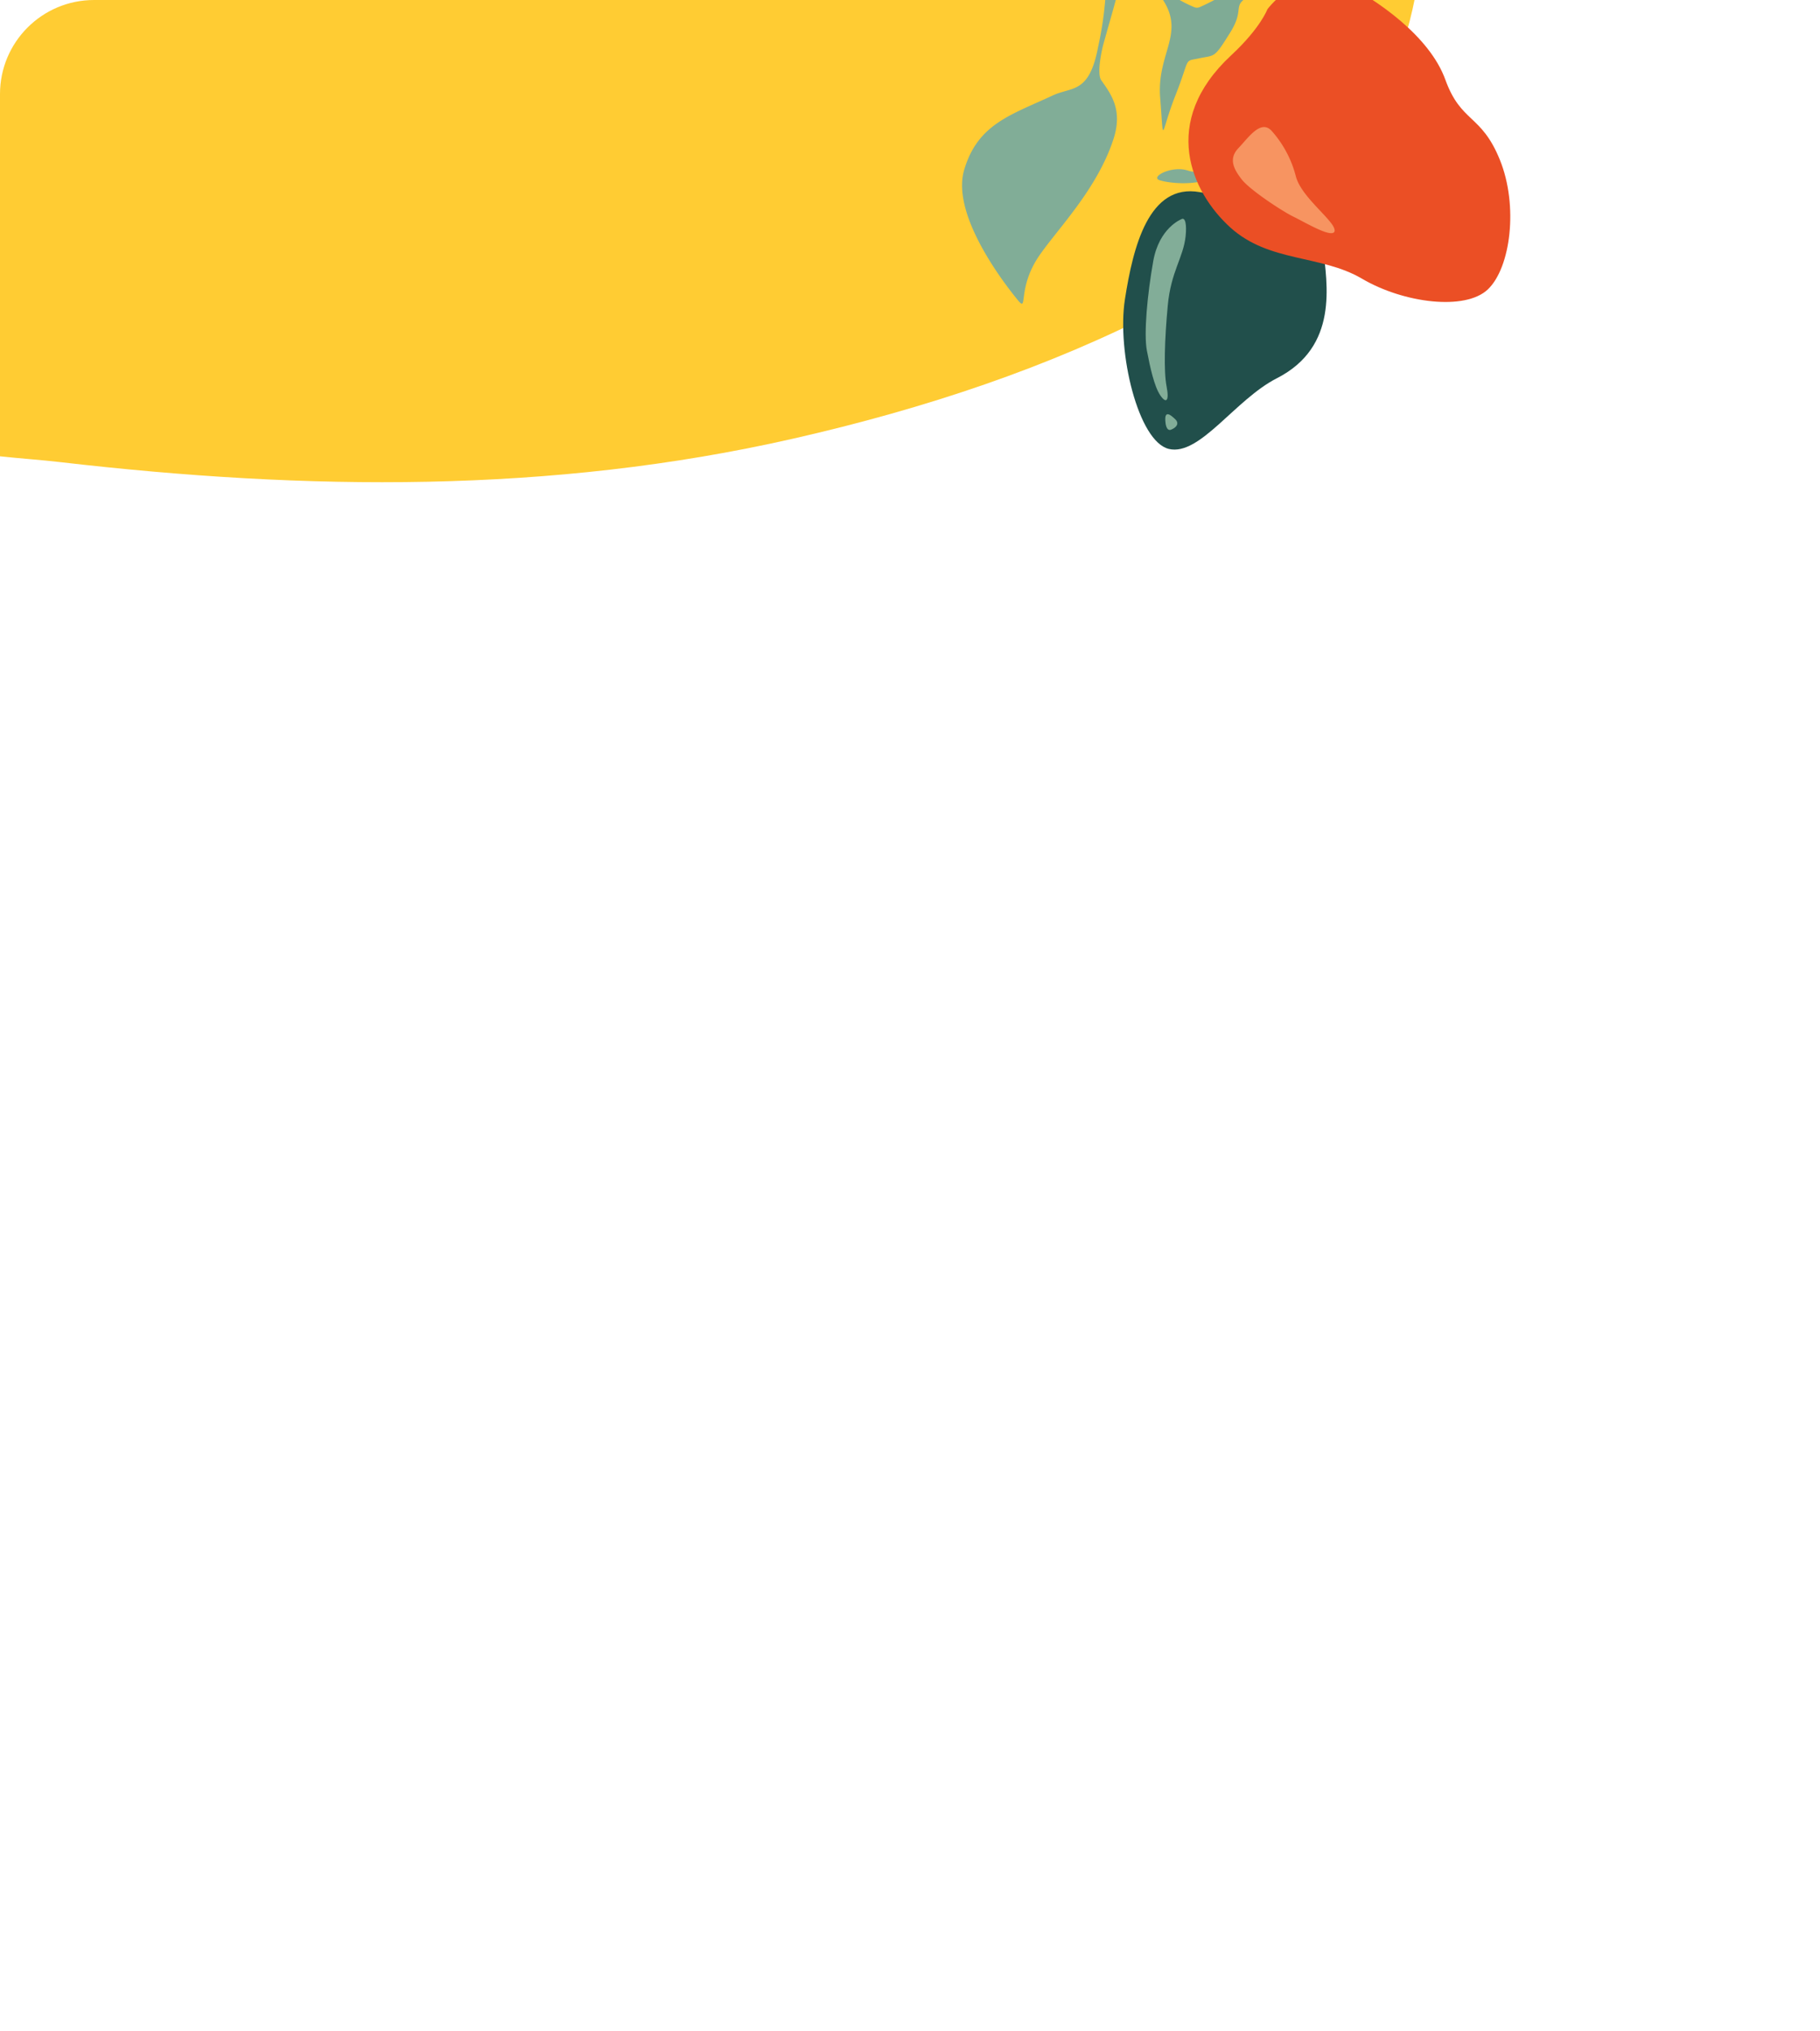 <svg xmlns="http://www.w3.org/2000/svg" xmlns:xlink="http://www.w3.org/1999/xlink" width="329" height="367" viewBox="0 0 329 367">
  <defs>
    <clipPath id="clip-path">
      <rect id="Rectangle_1172" data-name="Rectangle 1172" width="329" height="367" rx="17" transform="translate(522 285)" fill="#fff" stroke="#707070" stroke-width="1"/>
    </clipPath>
  </defs>
  <g id="Mask_Group_42" data-name="Mask Group 42" transform="translate(-522 -285)" clip-path="url(#clip-path)">
    <path id="Path_381" data-name="Path 381" d="M84.9,332.638c5.543,2.5,11.04,5.268,16.638,7.453,28.282,11.034,54.676,4.027,78.545-20.634,11.883-12.278,20.914-29.219,27.243-48.69,2.084-6.412,2.386-14.151,3.34-21.328,5.89-44.329,7.211-88.434-1.979-132.358-5.049-24.137-12.2-46.7-22.229-66.912-13.75-27.7-33.009-42.066-55.6-46.925-6.013-1.3-12.173-1.092-18.2-2.329-3.03-1.705-11.012-.5-11.012-.5-2.344.227-4.71.877-7.029.613C74.974-1.23,58.95,10.046,45.387,30.241Q31.6,50.765,18.207,71.872c-9.11,14.3-14.262,31.563-16.5,50.878-.282,2.433-.749,4.822-1.258,8.036C-.69,136.184.7,148.214.7,148.214c5.456,38.908,10.665,78.043,26.12,111.6,4.61,10.008,10.917,18.278,16.466,27.321C51.328,307.186,84.9,332.638,84.9,332.638Z" transform="matrix(0.017, 1, -1, 0.017, 778.816, 153.615)" fill="#fc3"/>
    <g id="Group_187" data-name="Group 187" transform="translate(795.013 366.248) rotate(180)">
      <g id="Group_185" data-name="Group 185" transform="translate(33.199 0)">
        <path id="Path_382" data-name="Path 382" d="M12.276,45.611S1.593,44.92.658,36.58c-.751-6.7-2.852-17.987,8.348-23.693C16.553,9.042,22.907-1.175,28.491.111S37.937,17.7,36.463,27.152s-4.3,21.029-13.527,19.375C15.731,45.236,12.276,45.611,12.276,45.611Z" fill="#214f4b"/>
        <path id="Path_383" data-name="Path 383" d="M10.756,5.663a.658.658,0,0,1,.354-.38c1.08-.482,5.3-2.23,7.822-1.369,2.914.994,6.956-1.168,5.133-1.742s-6-.885-8.512.112S14.165,2,11.251,1.49,8.7,1.113,7.427,2.042s-.4.722-4.161-.68S-1.182-1.179,2.115,2.3s6.936,2.037,7.421,7.729a13.468,13.468,0,0,0,4.34,8.426.666.666,0,0,0,1.091-.3h0a.663.663,0,0,0-.259-.737A9.828,9.828,0,0,1,10.756,5.663Z" transform="translate(6.113 46.502)" fill="#81ad97"/>
        <path id="Path_384" data-name="Path 384" d="M.886,32.688s3.97-1.541,5.039-7.545S7.66,12.027,7.075,8.962,5.739,2.508,4.678.918,2.985-.226,3.517,2.5s.36,8.473-.218,14.636S.484,25.747.073,29.658C-.132,31.594.082,33.211.886,32.688Z" transform="translate(25.416 8.924)" fill="#82ad98"/>
        <path id="Path_385" data-name="Path 385" d="M2.122,1.246S1.989-.282,1.136.046C.106.444-.4,1.2.373,1.938S2.45,3.825,2.122,1.246Z" transform="translate(26.996 3.549)" fill="#82ad98"/>
      </g>
      <path id="Path_386" data-name="Path 386" d="M3.1,46.67s1.27-4.967.309-6.322C1.625,37.825-.482,35,1.2,29.791,4.119,20.778,11.164,13.67,14.561,8.78c4.216-6.07,1.971-10.573,4-8.079s12.094,15.193,9.645,23.474-8.38,9.9-16.023,13.455c-3.48,1.618-6.6.24-8.2,8.822A62.7,62.7,0,0,0,2.5,59.24c-.037.944-.979,1.978-1.945,1.689A1.609,1.609,0,0,1,0,59.572C.062,56.78,1.112,53.885,3.1,46.67Z" transform="translate(70.515 26.372)" fill="#81ad97"/>
      <g id="Group_186" data-name="Group 186" transform="translate(0 26.675)">
        <path id="Path_387" data-name="Path 387" d="M43.9,52.911s-6.382,8.469-13.8,4.707C24.146,54.6,14.6,48.078,11.745,40.188s-6.49-6.176-9.863-14.5S-.061,6.21,4.042,2.287,19.315-.194,26.79,4.2s16.79,2.9,23.817,9.263,12.836,19.063-.156,31.118C45.136,49.516,43.9,52.911,43.9,52.911Z" fill="#eb4f25"/>
        <path id="Path_388" data-name="Path 388" d="M21.883,22.216a1.242,1.242,0,0,0-.981.017c-2.04.906-9.814,4.611-11.8,9.24-2.287,5.341-10.421,8.28-8.924,5s6.335-9.533,10.9-11.794,1.363-2.3,4.318-7.035,2.692-4.049,5.6-4.664,1.52.347,4.3-6.693,2.051-9.446,2.764-.434-5.9,12.3,1.47,20.165c5.441,5.808,6.271,13.234,6.333,16.724a1.255,1.255,0,0,1-1.795,1.154h0a1.251,1.251,0,0,1-.707-1.295C33.824,39.26,34.454,27.411,21.883,22.216Z" transform="translate(35.229 31.056)" fill="#7fab95"/>
        <path id="Path_389" data-name="Path 389" d="M.367,1.438S-.716-.149.839.011s4.905,2.142,6.7,3.014,7.71,4.712,9.252,6.681,2.388,3.8.584,5.684-4.061,5.3-6.042,3.034a19.679,19.679,0,0,1-4.321-8.159C6.161,7.015,1.745,3.536.367,1.438Z" transform="translate(31.75 12.436)" fill="#f79461"/>
      </g>
    </g>
  </g>
</svg>
